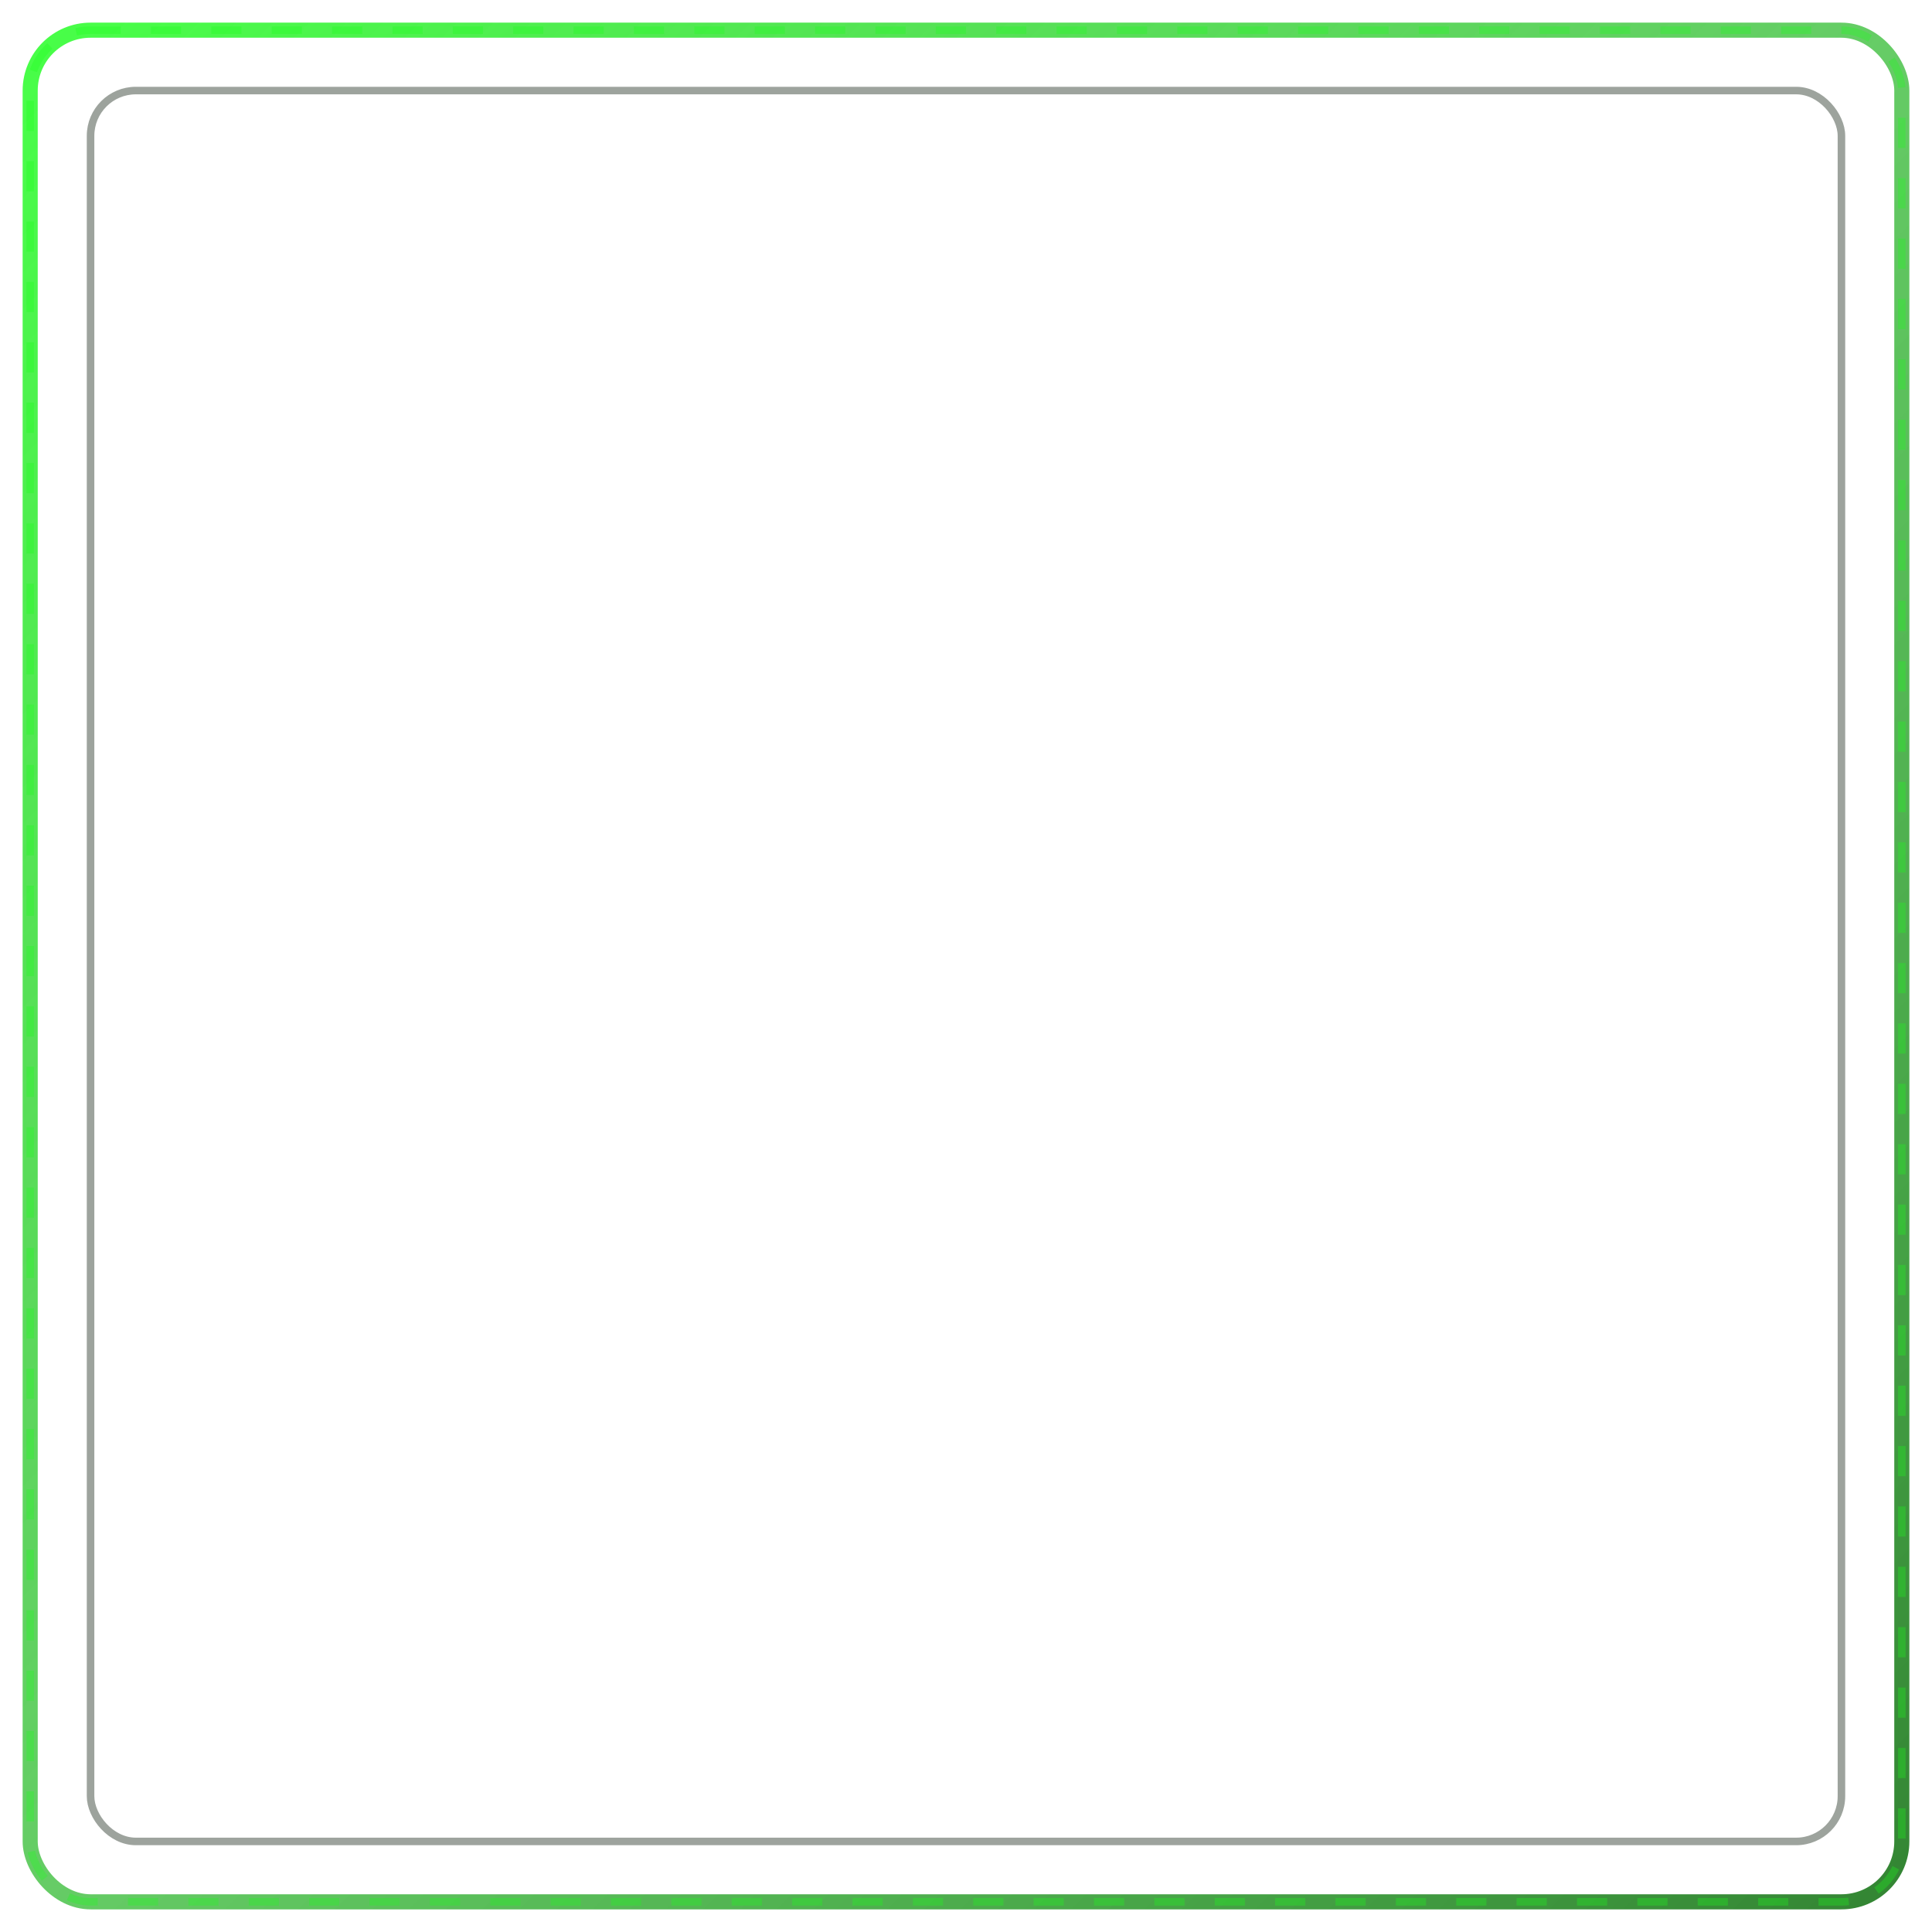 <?xml version="1.0" encoding="UTF-8"?>
<svg width="256" height="256" viewBox="0 0 256 256" xmlns="http://www.w3.org/2000/svg">
  <!-- Fel Energy themed MoveAny frame texture -->
  <defs>
    <linearGradient id="felFrameGradient" x1="0%" y1="0%" x2="100%" y2="100%">
      <stop offset="0%" style="stop-color:#1AFF1A;stop-opacity:0.8" />
      <stop offset="50%" style="stop-color:#00AA00;stop-opacity:0.6" />
      <stop offset="100%" style="stop-color:#006600;stop-opacity:0.8" />
    </linearGradient>
  </defs>
  
  <!-- Main frame with rounded corners -->
  <rect x="4" y="4" width="248" height="248" rx="8" ry="8" 
        fill="none" stroke="url(#felFrameGradient)" stroke-width="2" />
        
  <!-- Corner fel corruption tendrils -->
  <path d="M 4,20 C 8,8 12,12 20,4 C 12,12 8,8 4,20 Z" 
        fill="#1AFF1A" fill-opacity="0.5" />
  <path d="M 252,20 C 248,8 244,12 236,4 C 244,12 248,8 252,20 Z" 
        fill="#1AFF1A" fill-opacity="0.5" />
  <path d="M 4,236 C 8,248 12,244 20,252 C 12,244 8,248 4,236 Z" 
        fill="#1AFF1A" fill-opacity="0.5" />
  <path d="M 252,236 C 248,248 244,244 236,252 C 244,244 248,248 252,236 Z" 
        fill="#1AFF1A" fill-opacity="0.5" />
  
  <!-- Subtle inner frame -->
  <rect x="12" y="12" width="232" height="232" rx="6" ry="6" 
        fill="none" stroke="#0A1A0A" stroke-width="1" stroke-opacity="0.4" />
        
  <!-- Dashed highlight for visibility during movement -->
  <rect x="4" y="4" width="248" height="248" rx="8" ry="8" 
        fill="none" stroke="#1AFF1A" stroke-width="1" stroke-opacity="0.3" stroke-dasharray="4,4" />
</svg>